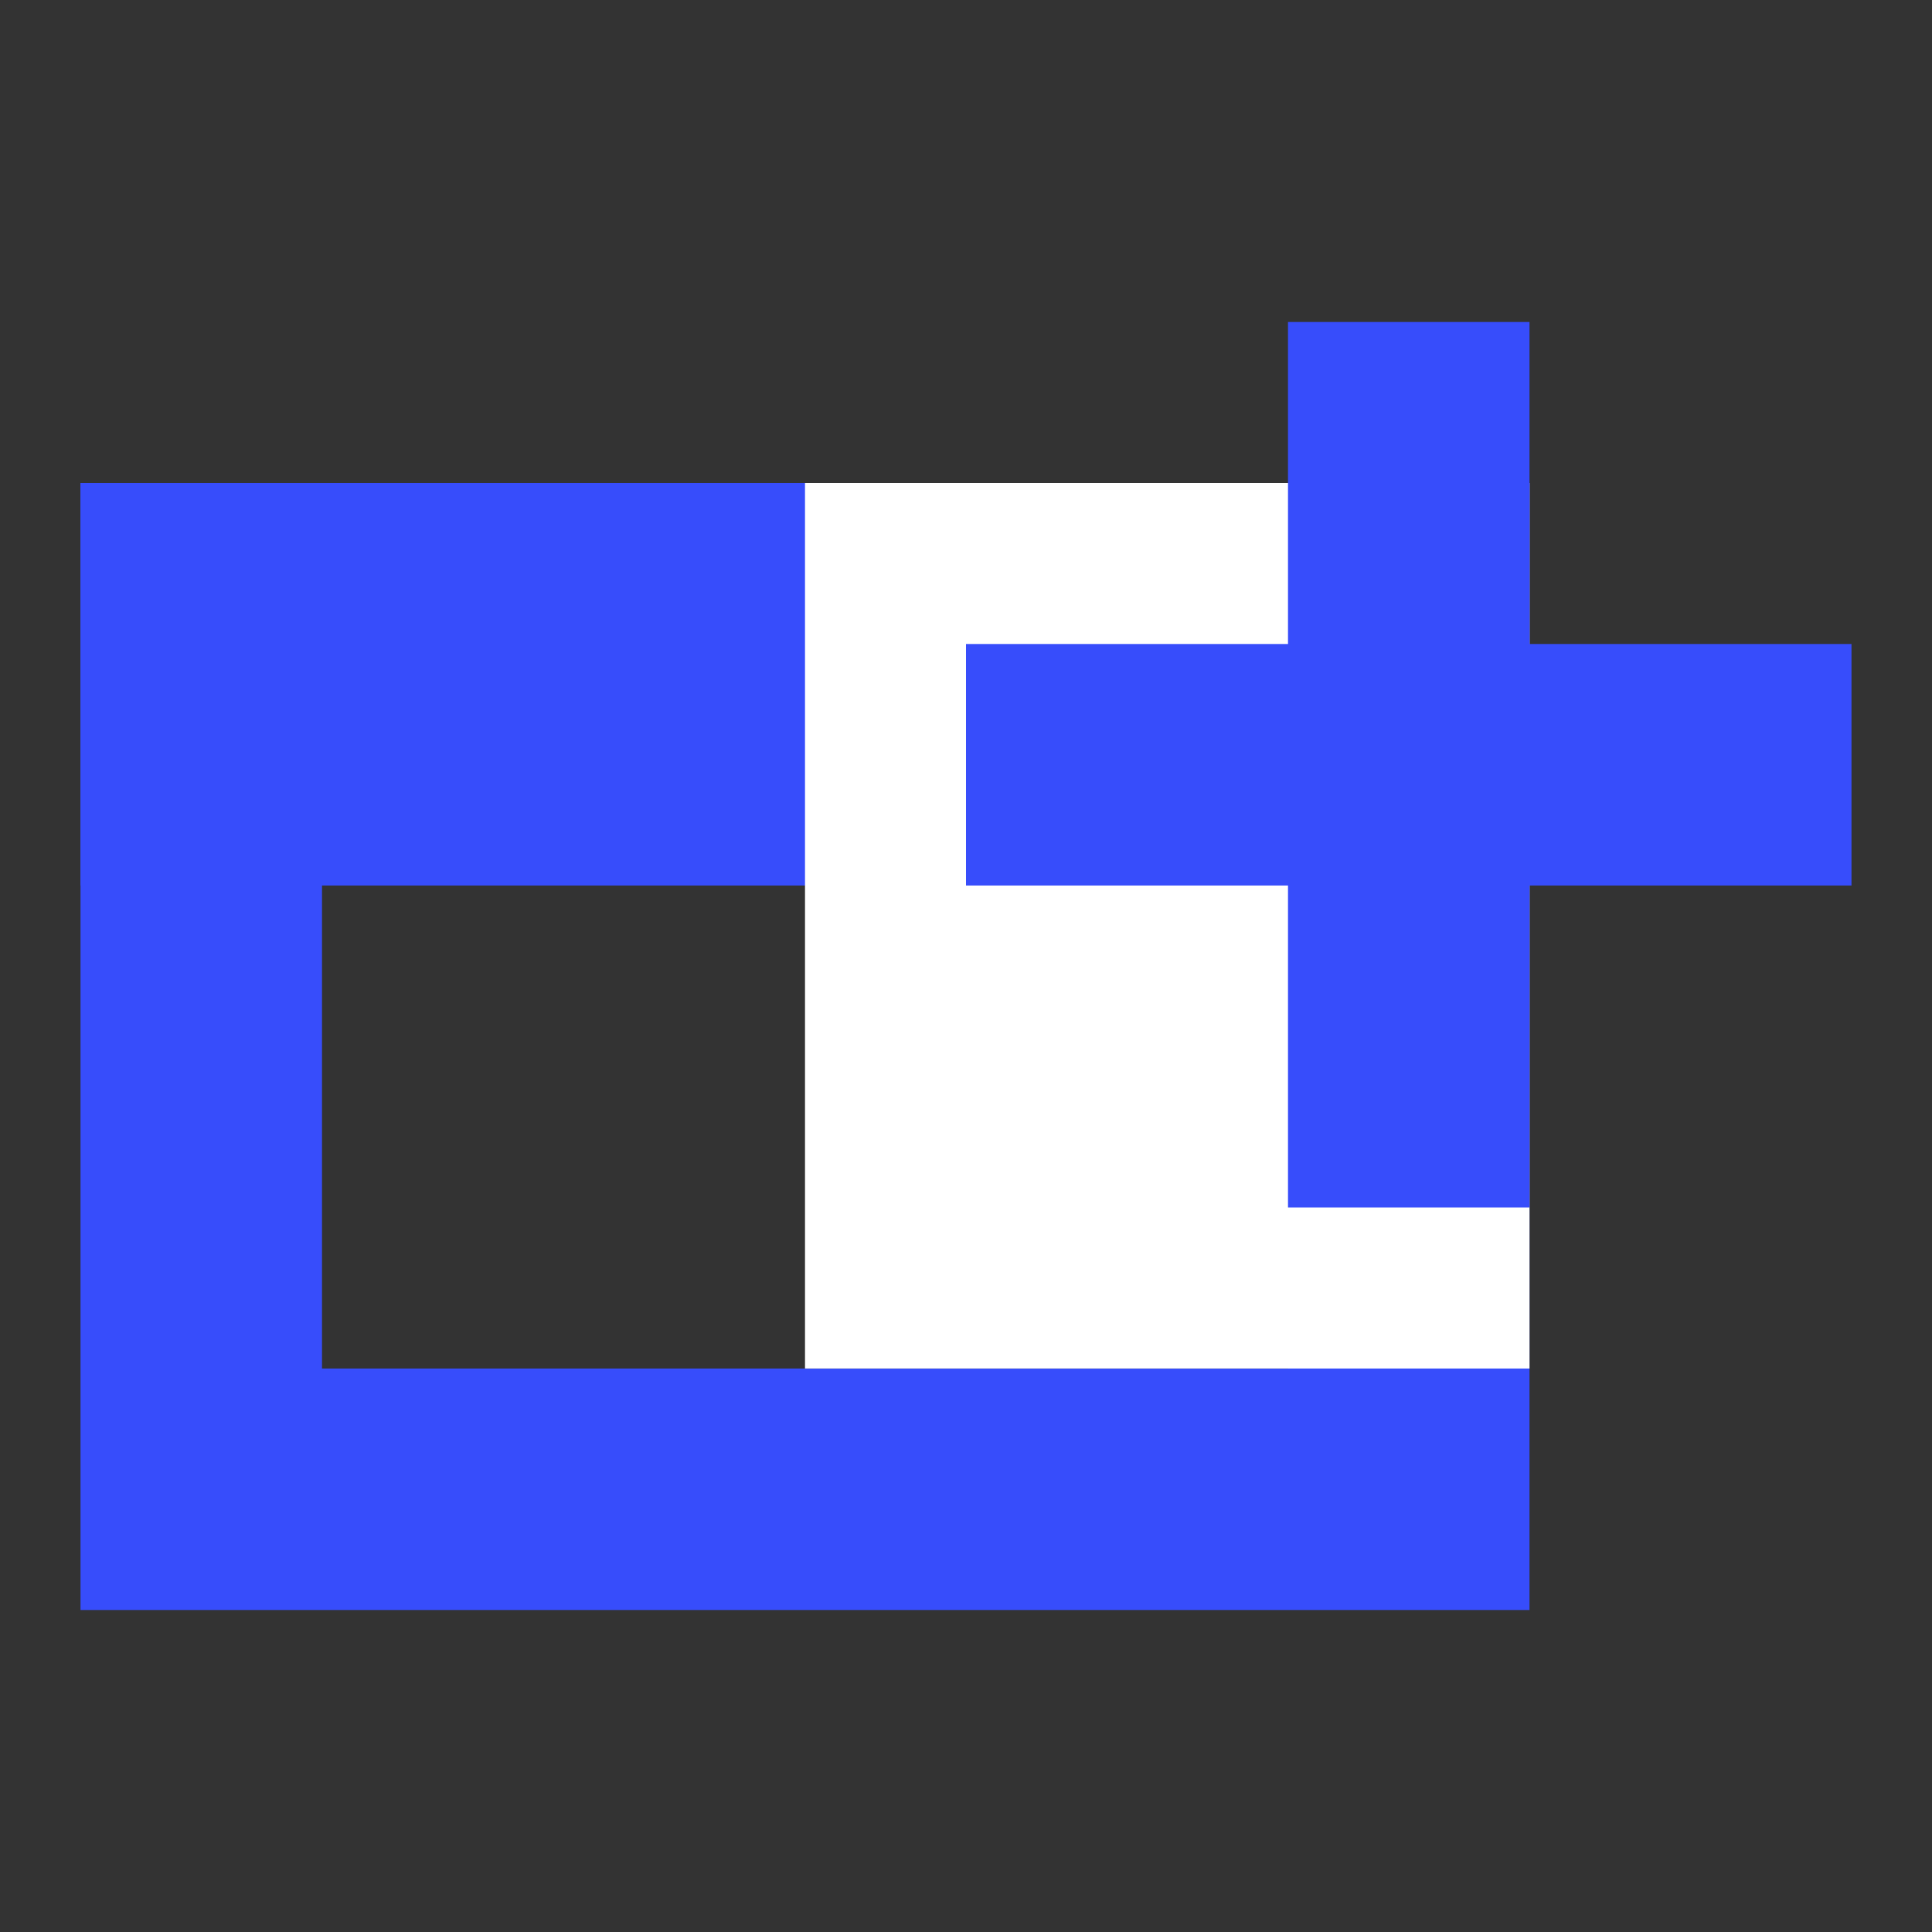 <svg width="24" height="24" viewBox="0 0 24 24" fill="none" xmlns="http://www.w3.org/2000/svg">
<rect x="0" y="0" width="24" height="24" fill="#333333" stroke="none"/>
<rect x="2.5" y="7.5" width="15" height="11" stroke="#374DFB" stroke-width="3"/>
<rect x="1" y="6" width="18" height="5" fill="#374DFB"/>
<rect x="10" y="6" width="9" height="11" fill="white"/>
<path d="M16 4H19V15H16V4Z" fill="#374DFB"/>
<path d="M12 11L12 8L23 8L23 11L12 11Z" fill="#374DFB"/>
</svg>
